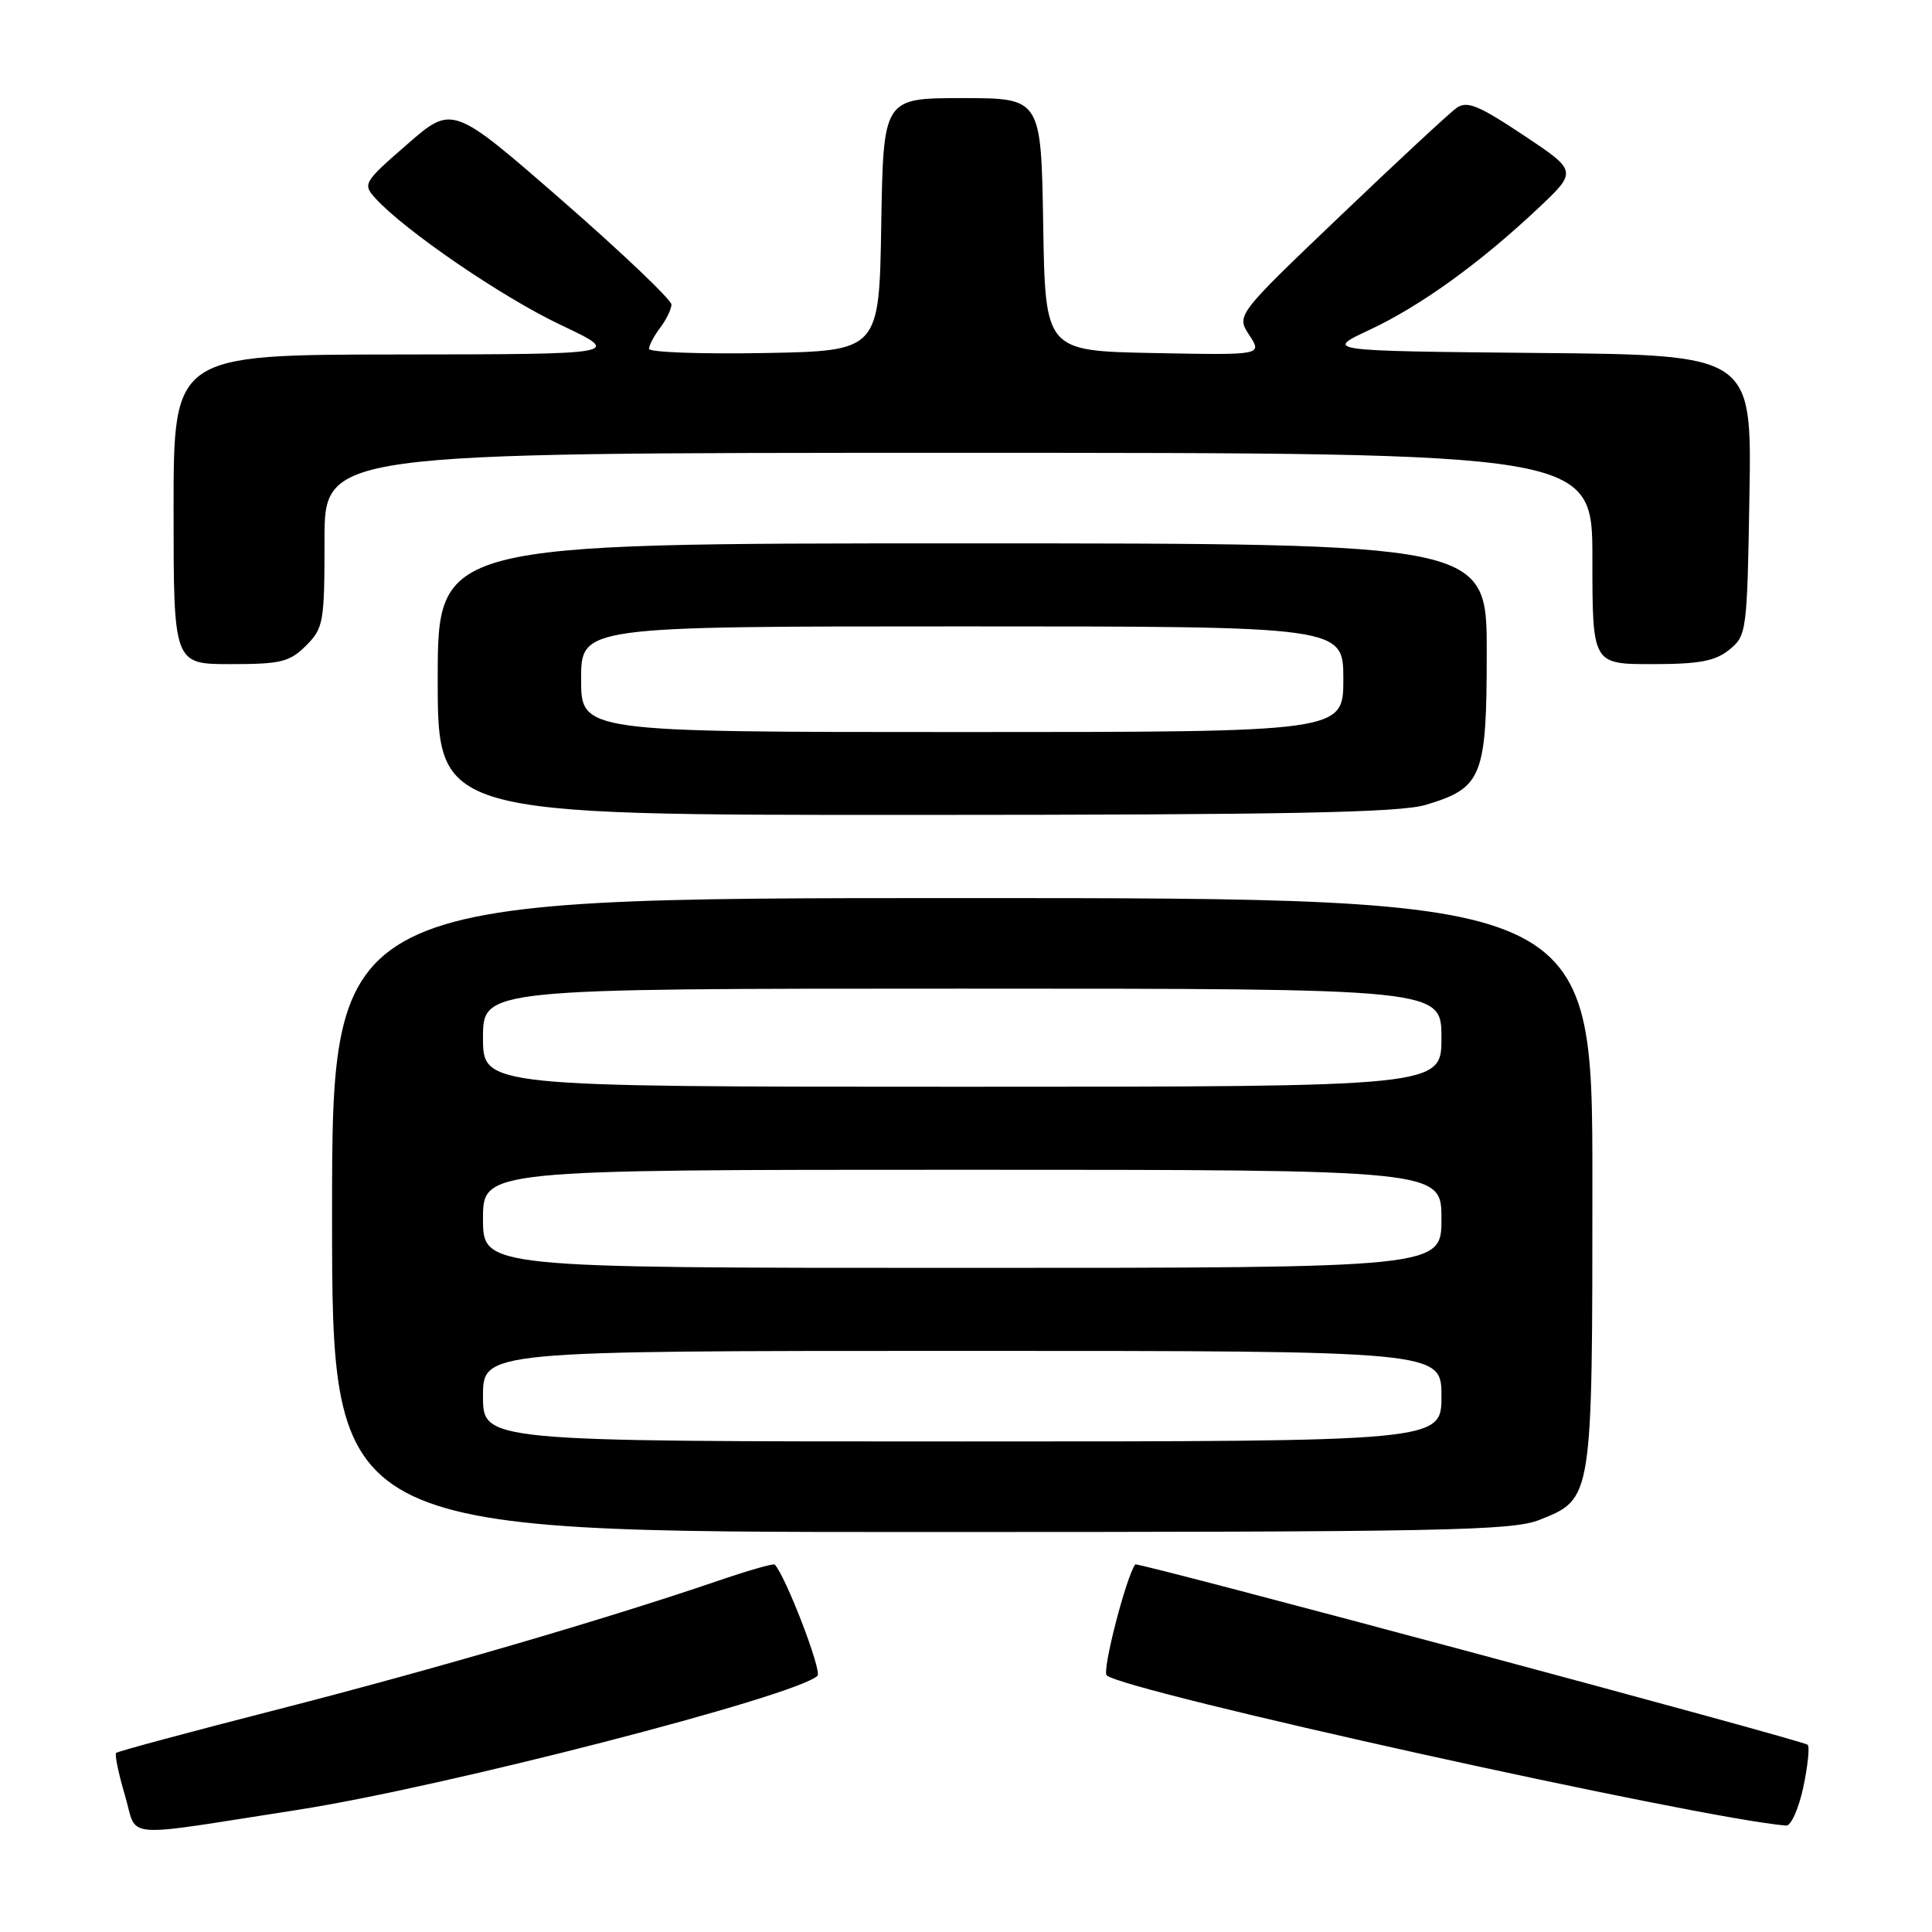 <?xml version="1.0" encoding="UTF-8" standalone="no"?>
<!DOCTYPE svg PUBLIC "-//W3C//DTD SVG 1.1//EN" "http://www.w3.org/Graphics/SVG/1.1/DTD/svg11.dtd" >
<svg xmlns="http://www.w3.org/2000/svg" xmlns:xlink="http://www.w3.org/1999/xlink" version="1.1" viewBox="0 0 256 256">
 <g >
 <path fill="currentColor"
d=" M 39.48 239.81 C 58.72 236.82 105.52 224.75 108.32 222.05 C 108.96 221.44 104.06 208.73 102.65 207.31 C 102.48 207.14 99.00 208.14 94.92 209.54 C 80.15 214.58 57.23 221.27 36.72 226.53 C 25.20 229.48 15.60 232.06 15.39 232.27 C 15.18 232.49 15.70 234.99 16.54 237.84 C 18.31 243.78 15.48 243.53 39.48 239.81 Z  M 238.94 236.85 C 239.54 234.02 239.81 231.48 239.53 231.19 C 238.97 230.63 150.69 206.95 150.43 207.29 C 149.23 208.89 146.00 221.39 146.64 221.99 C 148.85 224.08 225.23 240.97 236.67 241.90 C 237.31 241.96 238.33 239.68 238.94 236.85 Z  M 204.02 201.38 C 211.04 198.57 211.00 198.82 211.00 156.55 C 211.00 119.00 211.00 119.00 127.50 119.00 C 44.00 119.00 44.00 119.00 44.00 161.00 C 44.00 203.00 44.00 203.00 121.98 203.00 C 191.61 203.00 200.39 202.83 204.02 201.38 Z  M 188.91 106.65 C 196.42 104.41 197.00 102.95 197.00 86.39 C 197.00 72.00 197.00 72.00 127.50 72.00 C 58.00 72.00 58.00 72.00 58.00 90.00 C 58.00 108.00 58.00 108.00 121.25 107.98 C 170.64 107.97 185.47 107.68 188.91 106.65 Z  M 40.55 85.55 C 42.87 83.22 43.00 82.47 43.00 71.55 C 43.00 60.00 43.00 60.00 127.00 60.00 C 211.00 60.00 211.00 60.00 211.00 74.00 C 211.00 88.00 211.00 88.00 218.89 88.00 C 225.16 88.00 227.26 87.61 229.14 86.09 C 231.44 84.23 231.51 83.74 231.81 65.61 C 232.12 47.03 232.12 47.03 203.81 46.77 C 175.50 46.50 175.50 46.50 181.47 43.71 C 188.23 40.54 196.04 34.91 203.77 27.64 C 209.03 22.68 209.03 22.68 201.85 17.90 C 195.87 13.93 194.38 13.32 192.99 14.31 C 192.07 14.96 185.13 21.41 177.56 28.64 C 163.81 41.77 163.81 41.77 165.54 44.41 C 167.27 47.06 167.27 47.06 152.88 46.78 C 138.50 46.50 138.50 46.50 138.23 29.75 C 137.95 13.00 137.95 13.00 127.50 13.00 C 117.05 13.00 117.05 13.00 116.77 29.75 C 116.50 46.50 116.50 46.50 101.25 46.78 C 92.86 46.93 86.00 46.68 86.00 46.22 C 86.00 45.76 86.66 44.51 87.47 43.44 C 88.28 42.37 88.95 40.99 88.97 40.36 C 88.99 39.74 82.46 33.53 74.48 26.56 C 59.95 13.90 59.95 13.90 53.97 19.11 C 48.18 24.14 48.04 24.38 49.72 26.25 C 53.60 30.53 66.52 39.37 74.27 43.04 C 82.50 46.94 82.50 46.94 52.75 46.97 C 23.00 47.00 23.00 47.00 23.00 67.50 C 23.00 88.00 23.00 88.00 30.55 88.00 C 37.22 88.00 38.37 87.72 40.55 85.55 Z  M 64.00 185.00 C 64.00 179.00 64.00 179.00 127.50 179.00 C 191.00 179.00 191.00 179.00 191.00 185.00 C 191.00 191.00 191.00 191.00 127.50 191.00 C 64.00 191.00 64.00 191.00 64.00 185.00 Z  M 64.00 161.50 C 64.00 155.00 64.00 155.00 127.50 155.00 C 191.00 155.00 191.00 155.00 191.00 161.50 C 191.00 168.00 191.00 168.00 127.50 168.00 C 64.00 168.00 64.00 168.00 64.00 161.50 Z  M 64.00 137.50 C 64.00 131.00 64.00 131.00 127.50 131.00 C 191.00 131.00 191.00 131.00 191.00 137.50 C 191.00 144.00 191.00 144.00 127.50 144.00 C 64.00 144.00 64.00 144.00 64.00 137.50 Z  M 77.00 90.00 C 77.00 83.00 77.00 83.00 127.50 83.00 C 178.00 83.00 178.00 83.00 178.00 90.00 C 178.00 97.00 178.00 97.00 127.50 97.00 C 77.00 97.00 77.00 97.00 77.00 90.00 Z "/>
</g>
</svg>